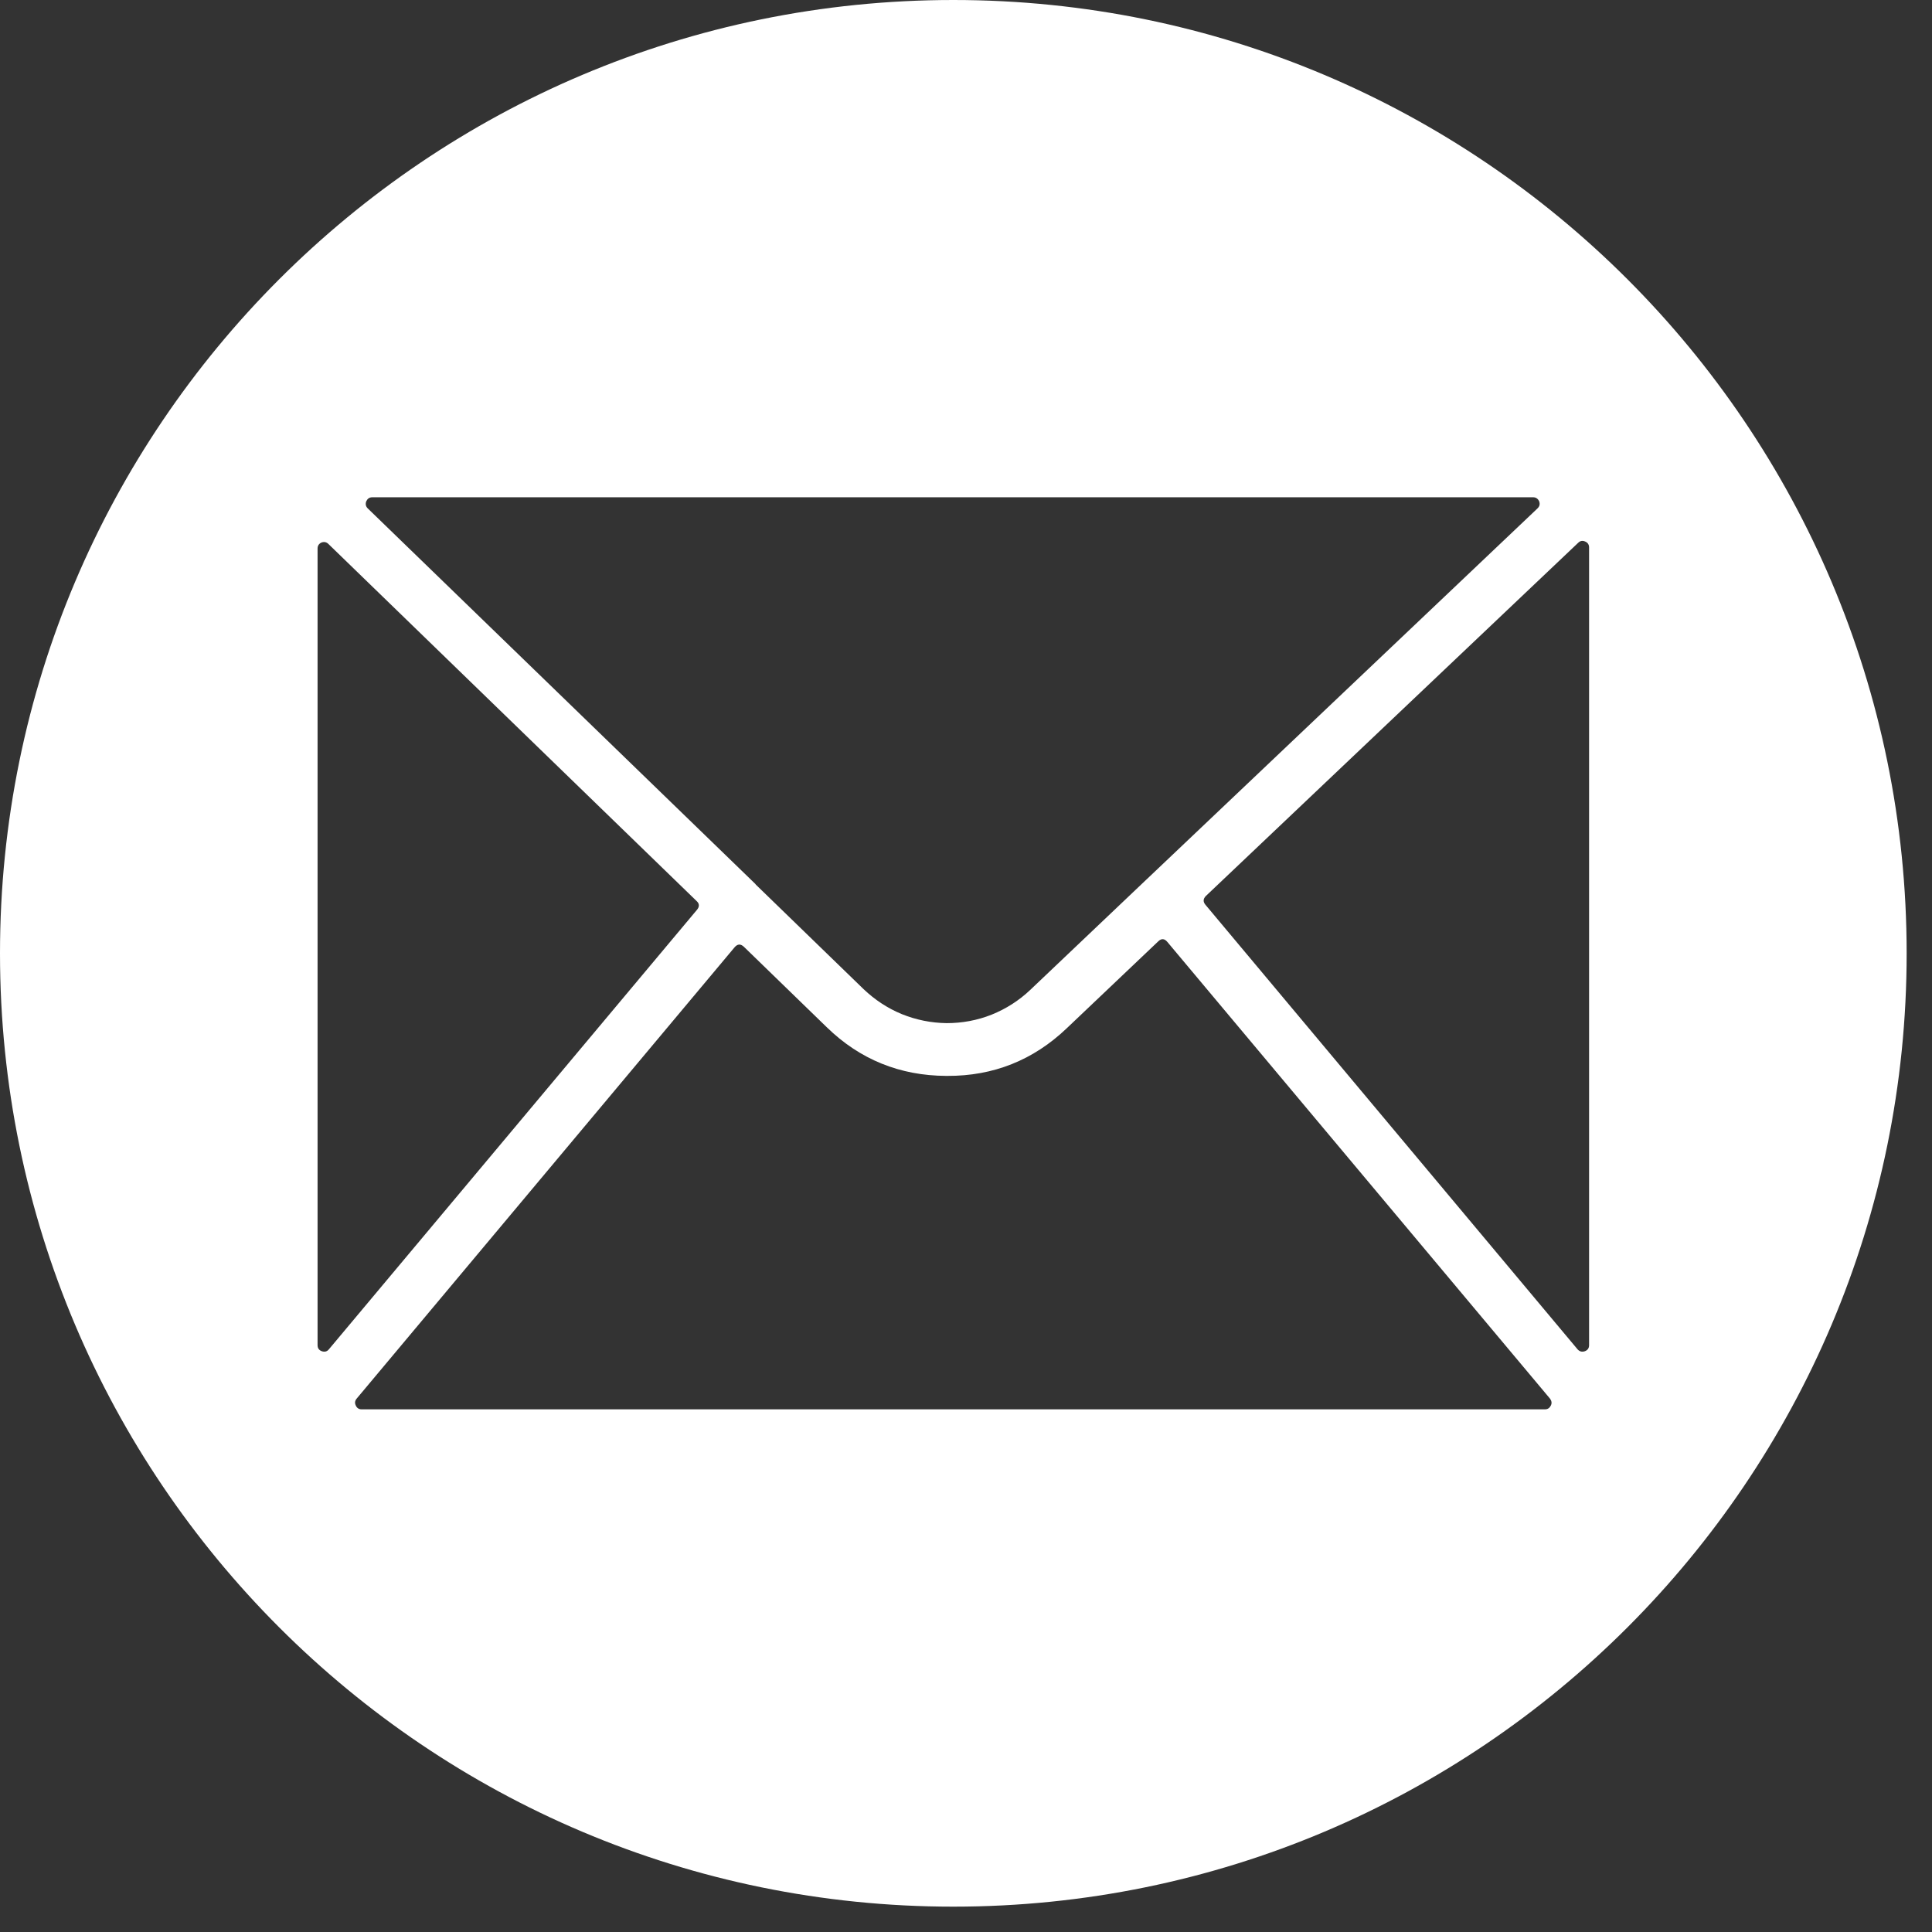 <svg xmlns="http://www.w3.org/2000/svg" xmlns:xlink="http://www.w3.org/1999/xlink" width="50" zoomAndPan="magnify" viewBox="0 0 37.5 37.5" height="50" preserveAspectRatio="xMidYMid meet" version="1.0"><rect x="0" y="0" width="37.5" height="37.5" fill="#333333" stroke="none"/><defs><clipPath id="759e58d0fd"><path d="M 0 0 L 37.008 0 L 37.008 37.008 L 0 37.008 Z M 0 0 " clip-rule="nonzero"/></clipPath></defs><g clip-path="url(#759e58d0fd)"><path fill="#ffffff" d="M 18.504 0 C 8.285 0 0 8.285 0 18.504 C 0 28.723 8.285 37.008 18.504 37.008 C 28.723 37.008 37.008 28.723 37.008 18.504 C 37.008 8.285 28.723 0 18.504 0 Z M 7.227 9.652 L 29.758 9.652 C 29.812 9.652 29.852 9.68 29.875 9.73 C 29.895 9.785 29.883 9.828 29.844 9.867 L 22.27 17.055 L 22.258 17.066 L 19.996 19.215 C 19.777 19.422 19.527 19.582 19.246 19.695 C 18.969 19.805 18.676 19.859 18.375 19.859 C 18.074 19.855 17.785 19.797 17.504 19.684 C 17.227 19.57 16.98 19.406 16.762 19.199 L 14.668 17.168 C 14.668 17.164 14.664 17.16 14.66 17.156 L 7.137 9.867 C 7.098 9.828 7.09 9.781 7.109 9.73 C 7.133 9.68 7.168 9.652 7.227 9.652 Z M 6.164 26.109 L 6.164 10.648 C 6.164 10.594 6.188 10.555 6.238 10.531 C 6.289 10.512 6.336 10.52 6.375 10.559 L 13.52 17.488 C 13.578 17.539 13.578 17.598 13.531 17.656 L 6.383 26.191 C 6.348 26.234 6.301 26.246 6.246 26.227 C 6.191 26.207 6.164 26.168 6.164 26.109 Z M 29.988 27.355 L 7.016 27.355 C 6.965 27.355 6.926 27.328 6.906 27.281 C 6.883 27.234 6.887 27.191 6.922 27.148 L 14.258 18.387 C 14.316 18.32 14.375 18.316 14.441 18.379 L 16.047 19.938 C 16.691 20.566 17.469 20.879 18.367 20.883 L 18.387 20.883 C 19.281 20.887 20.055 20.578 20.703 19.961 L 22.48 18.273 C 22.543 18.211 22.602 18.215 22.66 18.285 L 30.086 27.148 C 30.117 27.191 30.125 27.234 30.102 27.281 C 30.078 27.328 30.043 27.355 29.988 27.355 Z M 30.844 26.109 C 30.844 26.168 30.816 26.207 30.762 26.227 C 30.707 26.246 30.66 26.234 30.621 26.191 L 23.398 17.562 C 23.348 17.504 23.352 17.445 23.406 17.391 L 30.633 10.535 C 30.672 10.496 30.719 10.488 30.77 10.512 C 30.816 10.531 30.844 10.57 30.844 10.625 Z M 30.844 26.109 " fill-opacity="1" fill-rule="nonzero"/></g></svg>